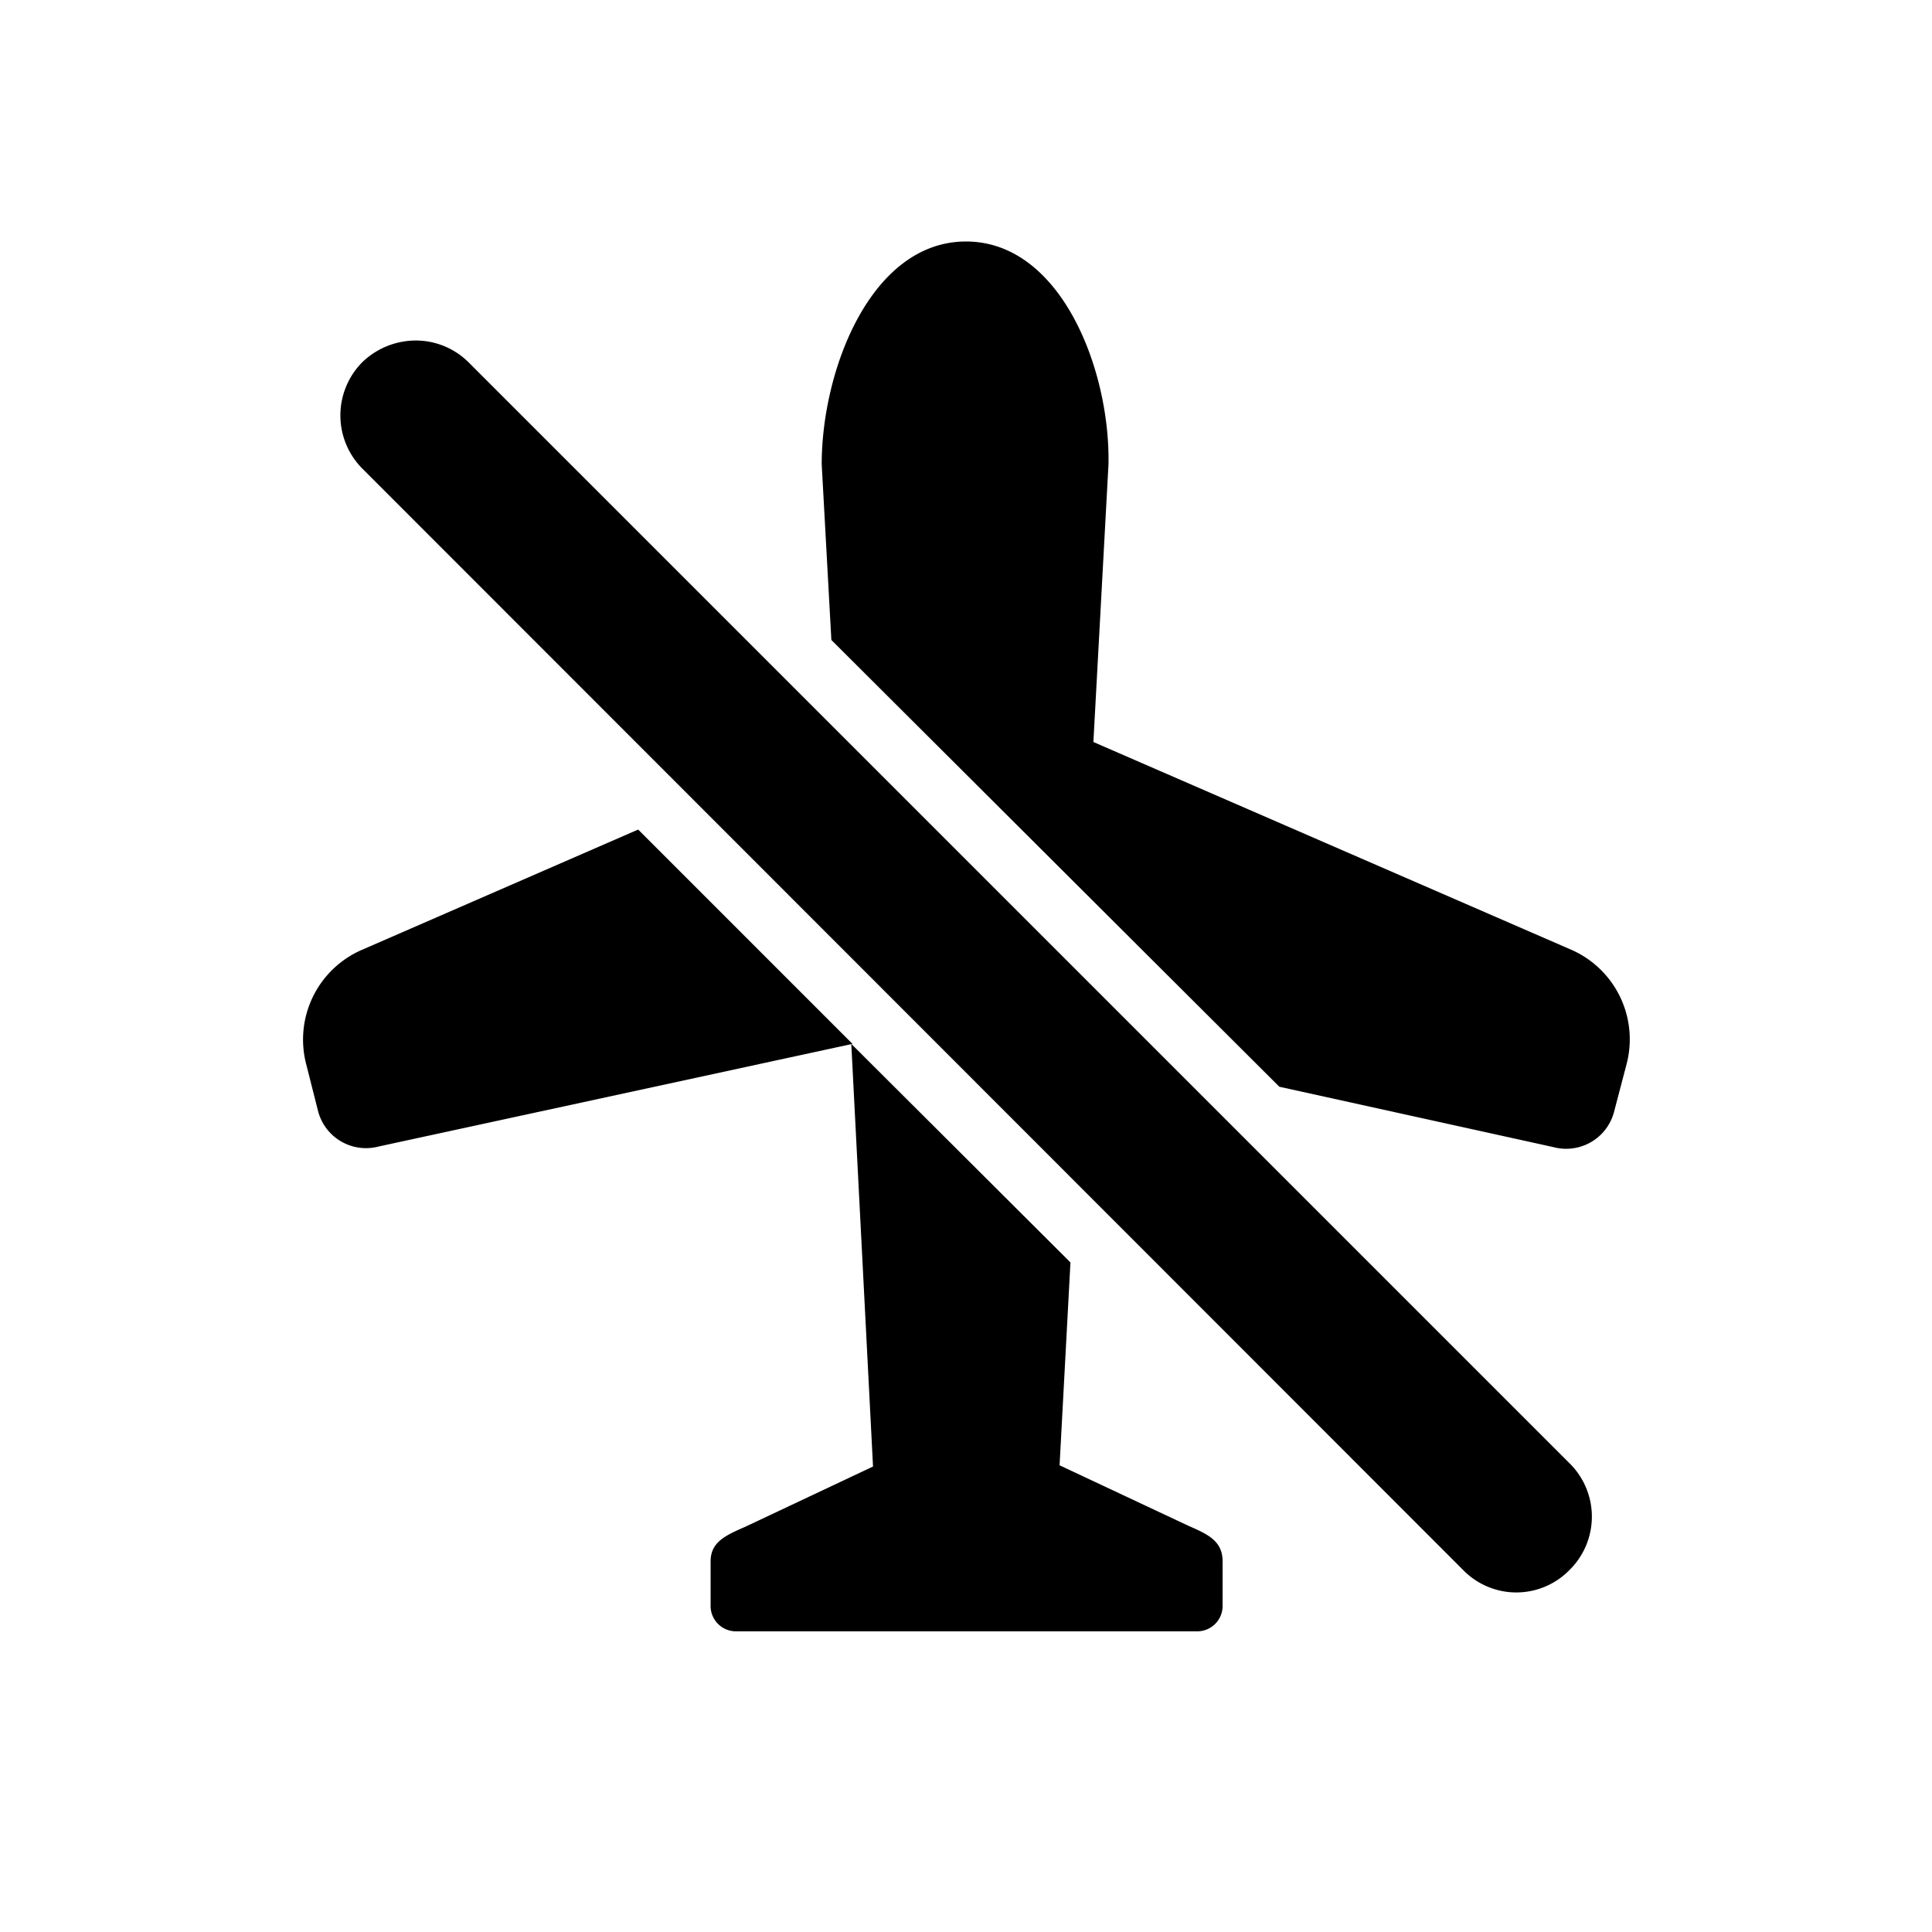 <svg id="icon" xmlns="http://www.w3.org/2000/svg" viewBox="0 0 32 32"><title>airplane-mode-off</title><path d="M6,15.73a1.62,1.62,0,0,0-.93,1.89l.2.79a.82.82,0,0,0,1,.58l7.85-1.7-3.55-3.55Z"/><path d="M19.68,25.27l-2.13-1,.18-3.36L14.1,17.29l.36,7-2.12,1c-.32.14-.57.25-.57.57v.73a.42.42,0,0,0,.42.43h7.64a.42.42,0,0,0,.42-.43v-.73C20.25,25.52,20,25.41,19.68,25.27Z"/><path d="M26,15.72l-7.89-3.43.25-4.6C18.39,6.12,17.57,4,16,4s-2.39,2.12-2.39,3.69l.16,2.91L21.19,18l4.54,1a.82.82,0,0,0,1-.57l.21-.8A1.62,1.62,0,0,0,26,15.72Z"/><path d="M7.76,6a1.24,1.24,0,0,0-.88-.36A1.28,1.28,0,0,0,6,6,1.25,1.25,0,0,0,6,7.76L24.23,26A1.23,1.23,0,0,0,26,26a1.24,1.24,0,0,0,0-1.76Z"/></svg>